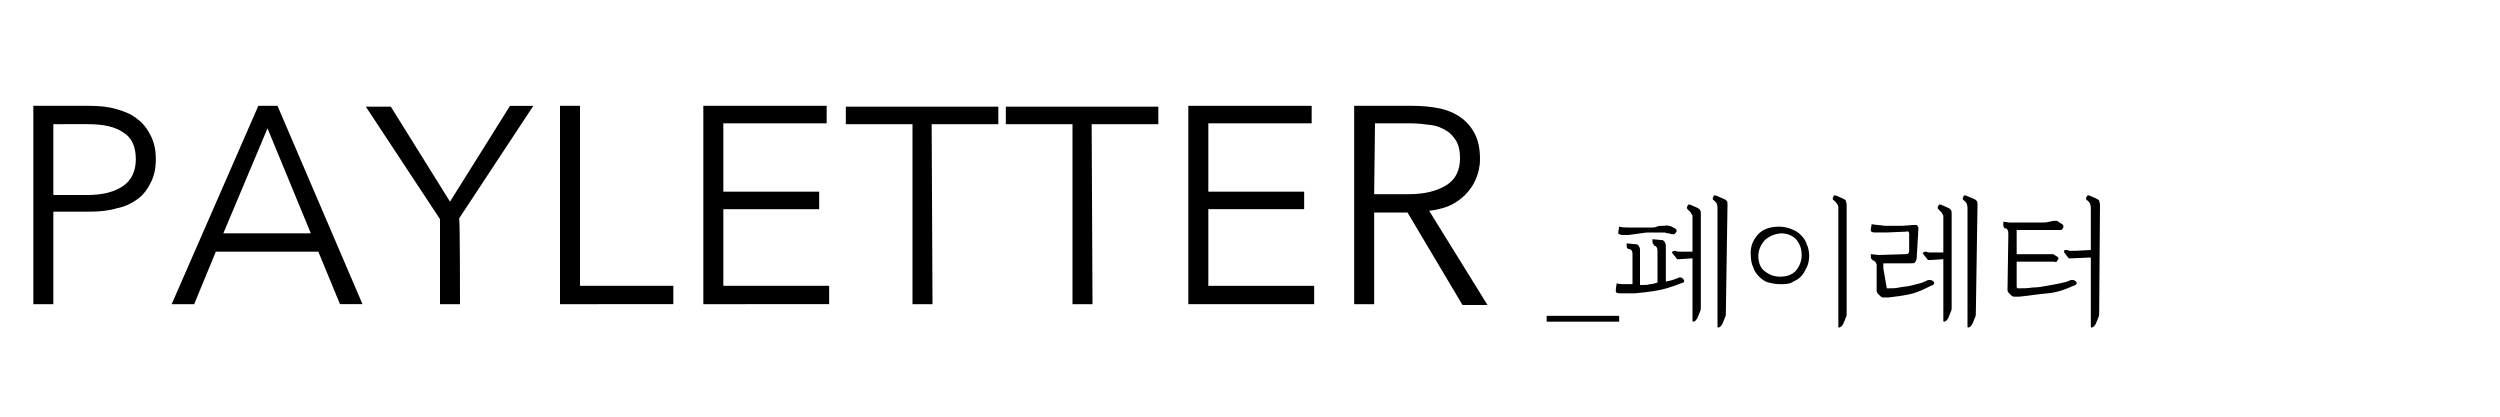 <?xml version="1.0" encoding="utf-8"?>
<!-- Generator: Adobe Illustrator 23.0.1, SVG Export Plug-In . SVG Version: 6.00 Build 0)  -->
<svg version="1.1" id="レイヤー_1" xmlns="http://www.w3.org/2000/svg" xmlns:xlink="http://www.w3.org/1999/xlink" x="0px"
	 y="0px" viewBox="0 0 300 50" style="enable-background:new 0 0 300 50;" xml:space="preserve">
<g>
	<g>
		<path d="M4,12.7h6.7c1.2,0,2.3,0.1,3.3,0.4c1,0.3,1.8,0.6,2.5,1.2c0.7,0.5,1.2,1.2,1.6,2c0.4,0.8,0.6,1.7,0.6,2.8s-0.2,2-0.6,2.8
			s-0.9,1.5-1.6,2C15.8,24.4,15,24.8,14,25c-1,0.3-2.1,0.4-3.3,0.4H6.4v11.1H4V12.7z M6.4,23.4h4.1c1.9,0,3.3-0.4,4.3-1.1
			c1-0.7,1.5-1.8,1.5-3.2c0-1.5-0.5-2.6-1.5-3.2c-1-0.7-2.4-1-4.3-1H6.4C6.4,14.8,6.4,23.4,6.4,23.4z"/>
		<path d="M23.3,36.5h-2.7L31,12.7h2.3l10.2,23.8h-2.7l-2.6-6.3H25.9L23.3,36.5z M26.8,28h10.5l-5.2-12.6L26.8,28z"/>
		<path d="M55.2,36.5h-2.4V26.3l-8.9-13.5h3L54,24.2l7.2-11.5h2.8l-8.9,13.5C55.2,26.3,55.2,36.5,55.2,36.5z"/>
		<path d="M69.7,34.3h11.1v2.2H67.2V12.7h2.4V34.3z"/>
		<path d="M86.8,34.3h12.7v2.2H84.4V12.7h14.8v2.1H86.8V23h11.5v2.1H86.8V34.3z"/>
		<path d="M111.9,36.5h-2.4V14.9h-8v-2.1h18.3v2.1h-8L111.9,36.5L111.9,36.5z"/>
		<path d="M131.1,36.5h-2.4V14.9h-8v-2.1H139v2.1h-8L131.1,36.5L131.1,36.5z"/>
		<path d="M145,34.3h12.7v2.2h-15.1V12.7h14.8v2.1H145V23h11.5v2.1H145V34.3z"/>
		<path d="M164.9,36.5h-2.4V12.7h7c1.2,0,2.2,0.1,3.2,0.3c1,0.2,1.9,0.6,2.6,1.1s1.3,1.2,1.7,2c0.4,0.8,0.6,1.8,0.6,3
			c0,0.9-0.2,1.7-0.5,2.4s-0.7,1.3-1.3,1.9c-0.5,0.5-1.2,1-1.9,1.3s-1.6,0.5-2.4,0.6l7,11.3h-3l-6.6-11.1h-4L164.9,36.5L164.9,36.5z
			 M164.9,23.3h4.2c1.9,0,3.4-0.4,4.5-1.1s1.6-1.8,1.6-3.2c0-0.8-0.1-1.4-0.4-2c-0.3-0.5-0.7-1-1.2-1.3c-0.5-0.3-1.1-0.6-1.9-0.7
			s-1.6-0.2-2.4-0.2h-4.3L164.9,23.3L164.9,23.3z"/>
	</g>
	<g>
		<path d="M185.6,38.6v-0.7h8.7v0.7H185.6z"/>
		<path d="M198.4,29.3c-0.1-0.1-0.1-0.2-0.1-0.3l0-0.3l1,0.1c0.3,0,0.4,0.1,0.5,0.3s0.1,0.3,0.1,0.4v4.3c0.3-0.1,0.5-0.1,0.8-0.2
			c0.3-0.1,0.6-0.2,0.8-0.3c0,0,0.1,0,0.2,0s0.2,0.1,0.2,0.1c0.1,0.1,0.2,0.2,0.2,0.3c0,0.1,0,0.2-0.1,0.2c-0.8,0.3-1.6,0.6-2.4,0.8
			s-1.6,0.3-2.4,0.4c-0.3,0-0.7,0.1-1.2,0.1c-0.5,0-0.9,0-1.2,0c-0.1,0-0.2,0-0.4,0c-0.1,0-0.3,0-0.4-0.1c-0.1,0-0.1-0.1-0.1-0.1
			s0-0.2,0-0.3L194,34c0.3,0.1,0.6,0.1,0.9,0.1c0.3,0,0.6,0,1,0v-3.5c0-0.2,0-0.4-0.1-0.5c0-0.1-0.1-0.2-0.3-0.2
			c-0.1,0-0.2-0.1-0.2-0.1c-0.1-0.1-0.1-0.2-0.1-0.3l0-0.3l1,0.1c0.3,0,0.4,0.1,0.5,0.3c0.1,0.2,0.1,0.3,0.1,0.4v4.2l0.3,0
			c0.3,0,0.6,0,0.9-0.1c0.3,0,0.6-0.1,0.9-0.2v-3.7c0-0.2,0-0.4-0.1-0.5c0-0.1-0.1-0.2-0.3-0.2C198.5,29.4,198.4,29.3,198.4,29.3z
			 M195.4,28.2c-0.3,0-0.5,0-0.7,0s-0.3-0.1-0.4-0.1c-0.1,0-0.1-0.1-0.1-0.1c0-0.1,0-0.1,0-0.2l0.1-0.6c0.4,0.1,0.8,0.1,1.2,0.1
			c0.4,0,0.8,0,1.2,0c0.3,0,0.6,0,0.8,0c0.2,0,0.4,0,0.7,0c0.2,0,0.4,0,0.6-0.1s0.5-0.1,0.7-0.1c0.4,0,0.6-0.1,0.7,0
			c0.1,0,0.2,0,0.4,0.1l0.4,0.2c0.1,0.1,0.2,0.2,0.2,0.2c0,0.1,0,0.2-0.1,0.3c-0.1,0.1-0.1,0.2-0.2,0.2c-0.1,0-0.1,0-0.2,0
			c-0.1,0-0.2,0-0.4-0.1c-0.2,0-0.3,0-0.5-0.1c-0.3,0-0.7,0-1,0c-0.4,0-0.7,0-1.2,0L195.4,28.2z M204.1,36.9c0,0.2,0,0.3-0.1,0.5
			s-0.1,0.3-0.2,0.5c-0.1,0.2-0.1,0.3-0.2,0.4c-0.1,0.1-0.1,0.2-0.2,0.2c-0.1,0.1-0.1,0.1-0.2,0.1c-0.1,0-0.1-0.1-0.1-0.1v-7.5
			l-1.5,0.1c-0.1,0-0.2,0-0.3,0s-0.1-0.1-0.2-0.2l-0.4-0.5c-0.1-0.1-0.1-0.1,0-0.2s0.2-0.1,0.3-0.1l0.4,0.1c0.1,0,0.2,0,0.3,0
			s0.2,0,0.3,0l1.1,0V26c0-0.1,0-0.2-0.1-0.3s-0.1-0.2-0.1-0.2c-0.1-0.1-0.1-0.1-0.2-0.2c-0.1-0.1-0.1-0.1-0.2-0.2
			c-0.1-0.1-0.1-0.2,0-0.4s0.2-0.2,0.4-0.1l0.7,0.3c0.2,0.1,0.4,0.2,0.4,0.3c0.1,0.1,0.1,0.2,0.1,0.5L204.1,36.9L204.1,36.9z
			 M207.1,37.6c0,0.2,0,0.3-0.1,0.5s-0.1,0.3-0.2,0.5s-0.1,0.3-0.2,0.4c-0.1,0.1-0.1,0.2-0.2,0.2c-0.1,0.1-0.1,0.1-0.2,0.1
			c-0.1,0-0.1-0.1-0.1-0.1V24.9c0-0.2-0.1-0.4-0.1-0.5c-0.1-0.1-0.2-0.3-0.4-0.4c-0.1-0.1-0.1-0.2,0-0.4s0.2-0.2,0.4-0.1l0.7,0.3
			c0.3,0.1,0.4,0.2,0.5,0.3s0.1,0.2,0.1,0.5L207.1,37.6L207.1,37.6z"/>
		<path d="M210.9,28.2c0.6-0.7,1.5-1,2.6-1c0.5,0,1,0.1,1.5,0.3s0.8,0.4,1.1,0.7c0.3,0.3,0.6,0.7,0.7,1.1c0.2,0.4,0.3,0.9,0.3,1.4
			s-0.1,1-0.3,1.4c-0.2,0.4-0.4,0.8-0.7,1.1c-0.3,0.3-0.7,0.5-1.1,0.7c-0.4,0.2-0.9,0.2-1.4,0.2s-1-0.1-1.4-0.2s-0.8-0.4-1.1-0.7
			c-0.3-0.3-0.6-0.7-0.7-1.1c-0.2-0.4-0.3-0.9-0.3-1.4C210,29.7,210.3,28.9,210.9,28.2z M211.7,28.9c-0.4,0.5-0.7,1.1-0.7,1.8
			c0,0.7,0.2,1.4,0.7,1.8s1.1,0.7,1.9,0.7c0.8,0,1.4-0.2,1.9-0.7c0.4-0.5,0.7-1.1,0.7-1.9c0-0.7-0.2-1.3-0.6-1.8s-1.1-0.8-1.9-0.8
			C212.8,28.1,212.2,28.4,211.7,28.9z M221.6,37.6c0,0.2,0,0.3-0.1,0.5s-0.1,0.3-0.2,0.5c-0.1,0.2-0.1,0.3-0.2,0.4
			c-0.1,0.1-0.1,0.2-0.2,0.2c-0.1,0.1-0.1,0.1-0.2,0.1c-0.1,0-0.1-0.1-0.1-0.1V24.9c0-0.2-0.1-0.4-0.2-0.5c-0.1-0.1-0.2-0.3-0.4-0.4
			c-0.1-0.1-0.1-0.2,0-0.4s0.2-0.2,0.4-0.1l0.7,0.3c0.2,0.1,0.4,0.2,0.4,0.3s0.1,0.2,0.1,0.5L221.6,37.6L221.6,37.6z"/>
		<path d="M226.4,34.5c0,0.1,0,0.1,0.1,0.1c0,0,0.1,0,0.1,0c0.4,0,0.9,0,1.3-0.1c0.4-0.1,0.9-0.1,1.3-0.2c0.4-0.1,0.8-0.2,1.2-0.3
			c0.4-0.1,0.7-0.3,1-0.4c0,0,0.1,0,0.2,0c0.1,0,0.2,0,0.3,0.1c0.2,0.1,0.2,0.2,0.2,0.3c0,0.1-0.1,0.2-0.4,0.3
			c-0.8,0.4-1.6,0.8-2.5,1c-0.9,0.2-1.8,0.3-2.6,0.4c-0.1,0-0.2,0-0.3,0s-0.2,0-0.3,0c-0.2,0-0.3-0.1-0.5-0.3s-0.3-0.3-0.3-0.5v-2.7
			c0-0.1,0-0.2,0-0.3s0-0.2,0-0.2s-0.1-0.1-0.1-0.2c-0.1-0.1-0.1-0.1-0.2-0.2c-0.1,0-0.2-0.1-0.3-0.2s-0.1-0.2-0.1-0.3v-0.3l0.9,0.1
			l3.3-0.1c0.1,0,0.2,0,0.3-0.1s0.1-0.2,0.1-0.3l0-2c0-0.1,0-0.2-0.1-0.3s-0.1,0-0.3,0l-2.3,0.1c-0.1,0-0.3,0-0.4,0s-0.3,0-0.4,0
			c-0.1,0-0.3,0-0.5,0s-0.4,0-0.5-0.1c-0.1,0-0.1-0.1-0.1-0.1s0-0.1,0-0.2l0.1-0.6c0.4,0.1,1,0.1,1.6,0.2c0.7,0,1.3,0,2,0l1.4-0.1
			c0.1,0,0.2,0,0.3,0c0.1,0,0.2,0,0.2,0.1c0,0.1,0.1,0.1,0.1,0.2c0,0.1,0,0.1,0,0.3l-0.2,3.4c0,0.2-0.1,0.3-0.2,0.5
			c-0.1,0.1-0.3,0.1-0.6,0.1l-3.2,0c0,0.1,0,0.2,0,0.3c0,0.1,0,0.2,0,0.3L226.4,34.5L226.4,34.5z M234.2,36.9c0,0.2,0,0.3-0.1,0.5
			s-0.1,0.3-0.2,0.5c-0.1,0.2-0.1,0.3-0.2,0.4c-0.1,0.1-0.1,0.2-0.2,0.2c-0.1,0.1-0.1,0.1-0.2,0.1c-0.1,0-0.1-0.1-0.1-0.1v-7.4
			l-1.5,0.1c-0.1,0-0.2,0-0.3,0s-0.1-0.1-0.2-0.2l-0.4-0.5c-0.1-0.1-0.1-0.1,0-0.2s0.2-0.1,0.3-0.1l0.4,0.1c0.1,0,0.2,0,0.3,0
			s0.2,0,0.3,0l1.1,0V26c0-0.1,0-0.2-0.1-0.3s-0.1-0.2-0.1-0.2c-0.1-0.1-0.1-0.1-0.2-0.2c-0.1-0.1-0.1-0.1-0.2-0.2
			c-0.1-0.1-0.1-0.2,0-0.4s0.2-0.2,0.4-0.1l0.7,0.3c0.2,0.1,0.4,0.2,0.4,0.3c0.1,0.1,0.1,0.2,0.1,0.5L234.2,36.9L234.2,36.9z
			 M237.1,37.6c0,0.2,0,0.3-0.1,0.5s-0.1,0.3-0.2,0.5s-0.1,0.3-0.2,0.4c-0.1,0.1-0.1,0.2-0.2,0.2c-0.1,0.1-0.1,0.1-0.2,0.1
			c-0.1,0-0.1-0.1-0.1-0.1V24.9c0-0.2-0.1-0.4-0.1-0.5c-0.1-0.1-0.2-0.3-0.4-0.4c-0.1-0.1-0.1-0.2,0-0.4s0.2-0.2,0.4-0.1l0.7,0.3
			c0.3,0.1,0.4,0.2,0.5,0.3s0.1,0.2,0.1,0.5L237.1,37.6L237.1,37.6z"/>
		<path d="M241,28.2c0-0.3,0-0.5-0.1-0.6c0-0.1-0.1-0.2-0.3-0.2c-0.1,0-0.1,0-0.1-0.1s-0.1-0.1-0.1-0.1c0,0,0-0.1,0-0.1
			c0,0,0-0.1,0-0.2v-0.3l0.7,0.1h2.8c0.1,0,0.3,0,0.5,0s0.5,0,0.7,0c0.3,0,0.5,0,0.8-0.1c0.2,0,0.4-0.1,0.6-0.1c0.1,0,0.2,0,0.3,0
			c0.1,0,0.1,0,0.2,0.1l0.3,0.2c0.2,0.1,0.3,0.2,0.3,0.3s0,0.1,0,0.2c-0.1,0.2-0.2,0.3-0.3,0.3c-0.1,0-0.2,0-0.4,0H242
			c0,0.1,0,0.1,0,0.2c0,0.1,0,0.1,0,0.2v2.5c0.2,0,0.5,0,0.9,0c0.3,0,0.7,0,1,0c0.3,0,0.6,0,0.9,0c0.3,0,0.4,0,0.5,0
			c0.2,0,0.3,0,0.4,0c0.1,0,0.2,0,0.3,0c0.1,0,0.2,0,0.2,0s0.1,0,0.2,0l0.3,0.2c0.2,0.1,0.3,0.2,0.3,0.2s0,0.2,0,0.2
			c-0.1,0.2-0.2,0.2-0.2,0.3s-0.2,0-0.4,0h-4.4v3c0,0.1,0,0.1,0.1,0.2c0.1,0,0.1,0,0.1,0c0.6,0,1.1,0,1.7-0.1c0.6,0,1.2-0.1,1.7-0.2
			c0.6-0.1,1.1-0.2,1.6-0.3c0.5-0.1,0.9-0.2,1.3-0.4c0.1,0,0.1,0,0.2,0c0.1,0,0.2,0,0.3,0.1c0.2,0.1,0.2,0.2,0.2,0.3
			s-0.1,0.2-0.4,0.3c-0.9,0.4-1.9,0.8-3.1,0.9s-2.3,0.3-3.4,0.4c-0.1,0-0.1,0-0.3,0s-0.2,0-0.3,0c-0.2,0-0.3-0.1-0.5-0.3
			s-0.3-0.3-0.3-0.5L241,28.2L241,28.2z M251.9,37.6c0,0.2,0,0.3-0.1,0.5s-0.1,0.3-0.2,0.5c-0.1,0.2-0.1,0.3-0.2,0.4
			s-0.1,0.2-0.2,0.2c-0.1,0.1-0.1,0.1-0.2,0.1c-0.1,0-0.1-0.1-0.1-0.1v-8.3l-2.3,0.1c-0.1,0-0.2,0-0.3,0c-0.1,0-0.1-0.1-0.2-0.2
			l-0.4-0.5c0-0.1,0-0.1,0-0.2s0.1-0.1,0.3-0.1l0.4,0.1c0.1,0,0.2,0,0.3,0c0.1,0,0.2,0,0.3,0l1.9-0.1v-5.1c0-0.2-0.1-0.4-0.1-0.5
			c-0.1-0.1-0.2-0.3-0.4-0.4c-0.1-0.1-0.1-0.2,0-0.4s0.2-0.2,0.4-0.1l0.7,0.3c0.2,0.1,0.4,0.2,0.4,0.3s0.1,0.2,0.1,0.5L251.9,37.6
			L251.9,37.6z"/>
	</g>
</g>
</svg>
